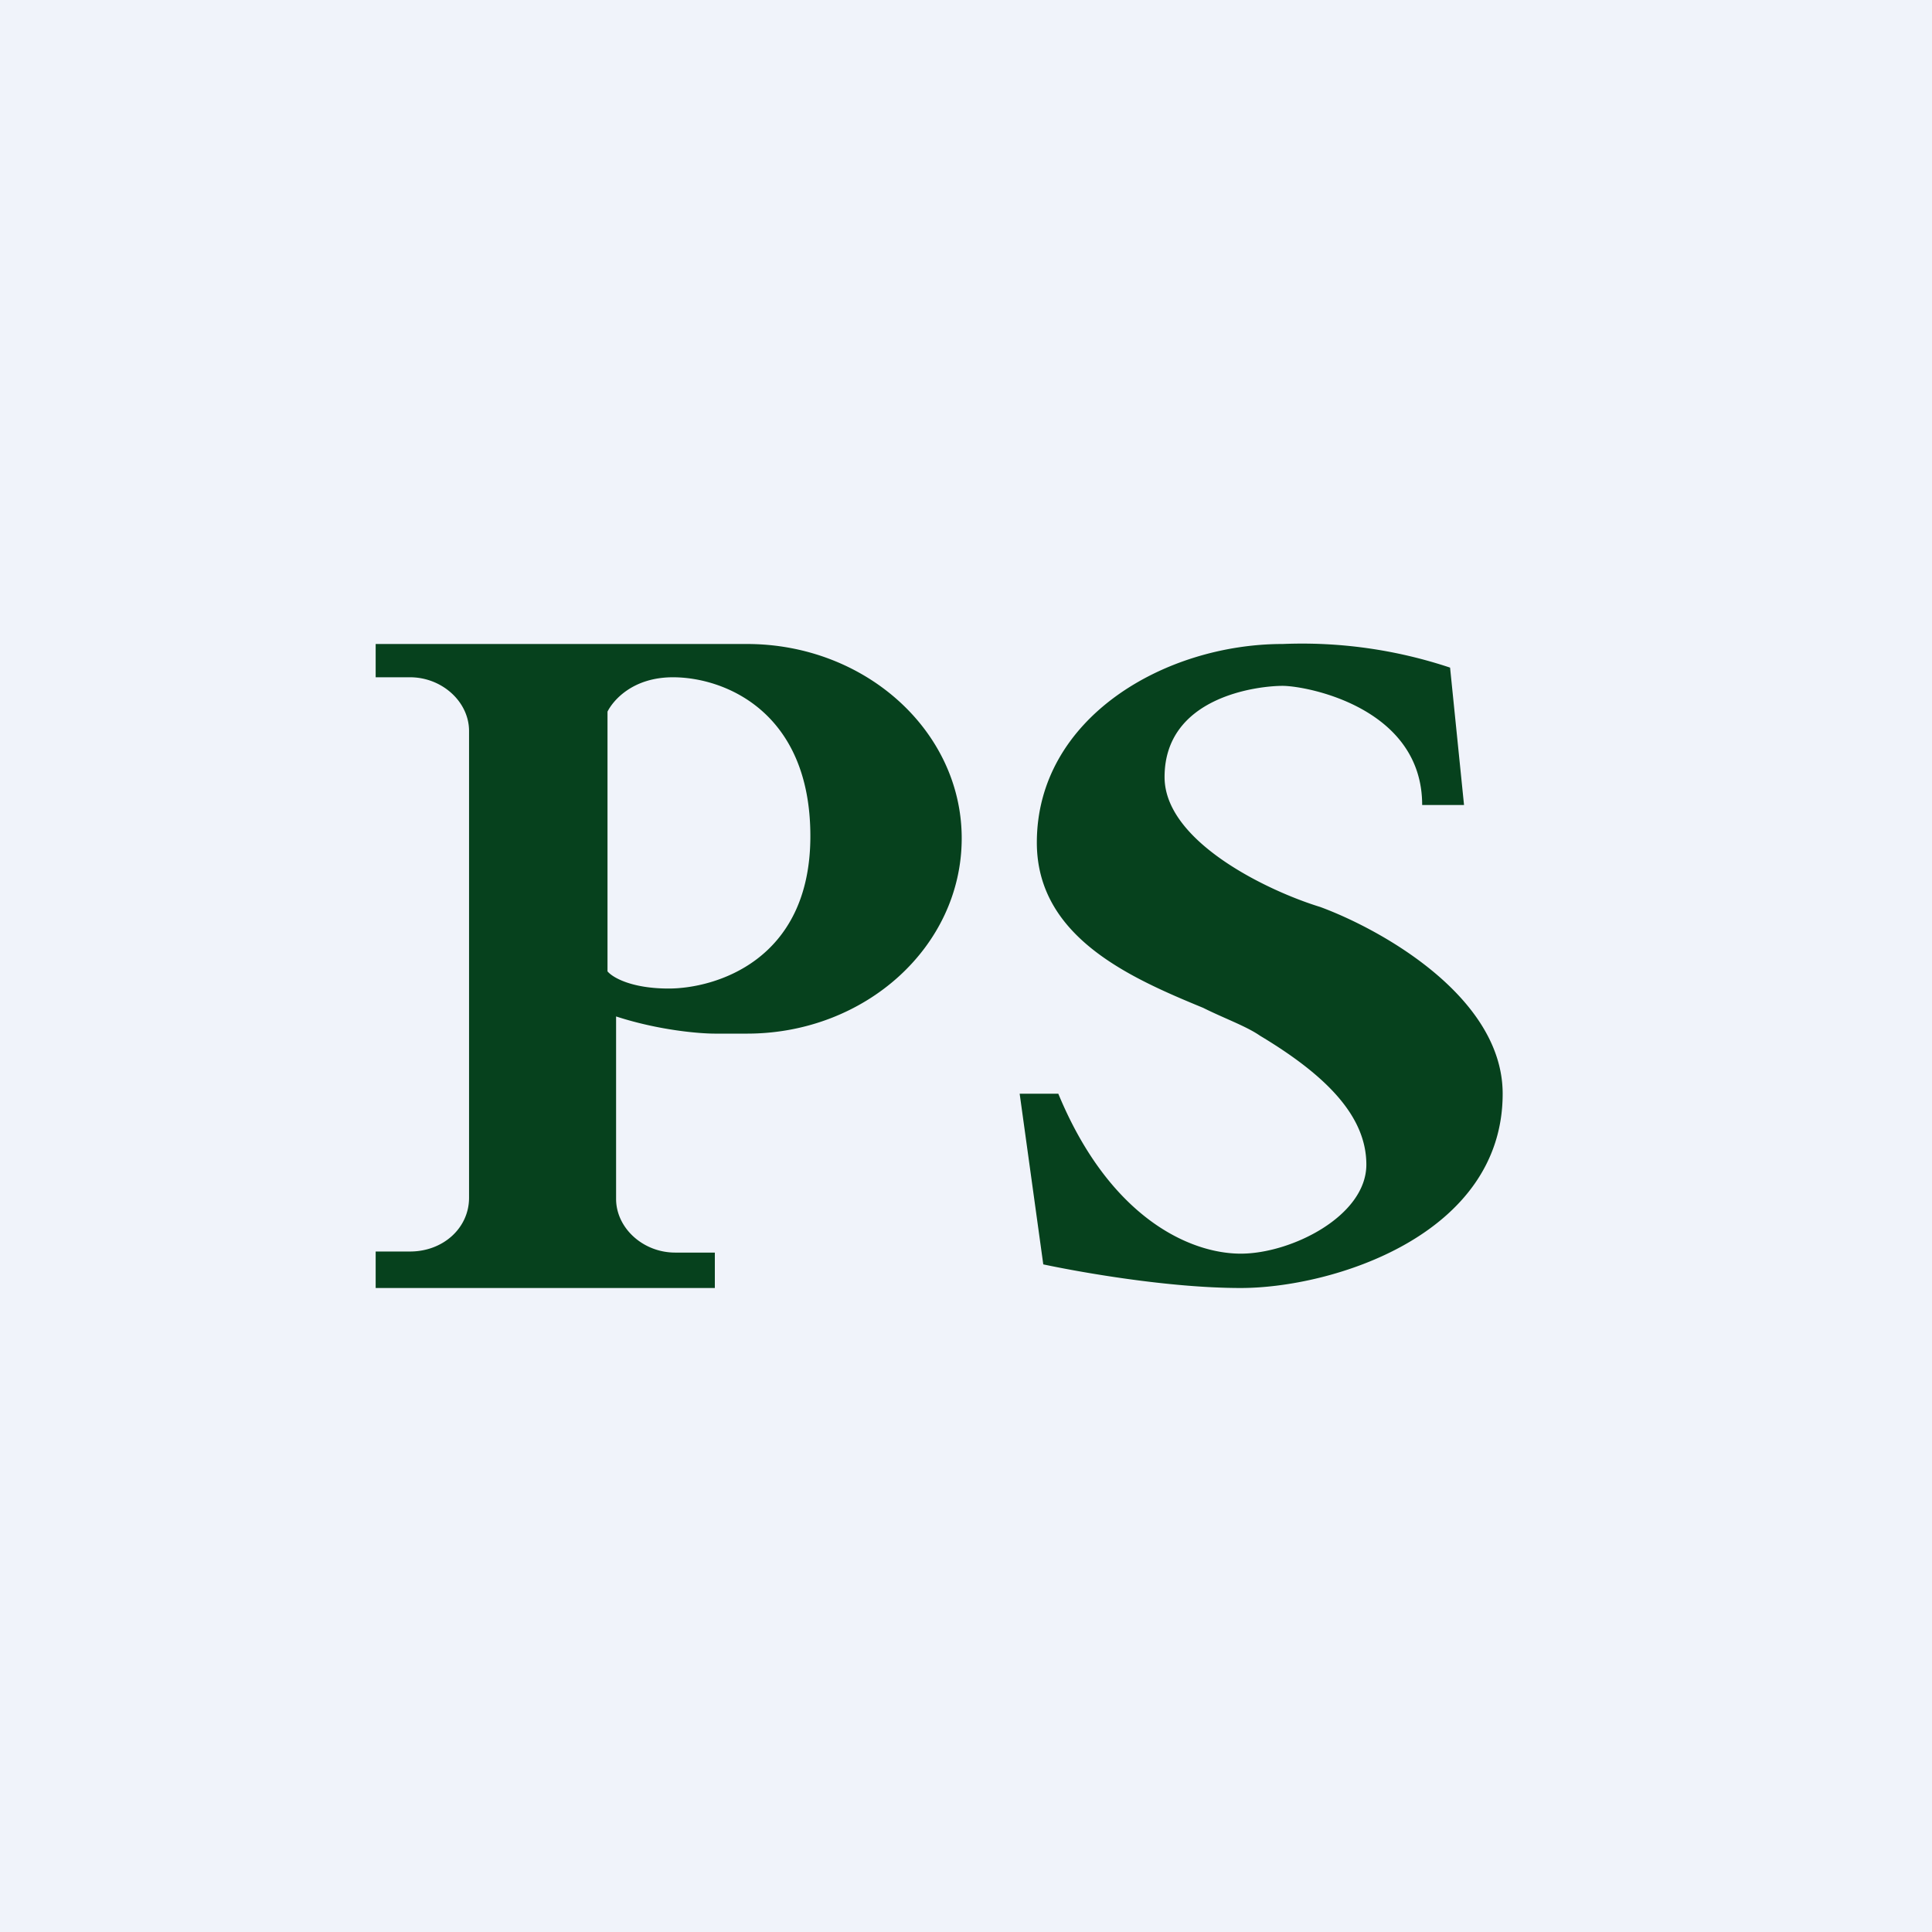 <!-- by TradingView --><svg width="18" height="18" viewBox="0 0 18 18" xmlns="http://www.w3.org/2000/svg"><path fill="#F0F3FA" d="M0 0h18v18H0z"/><path d="m9.5 10.19.22 1.59c.33.07 1.16.22 1.84.22.85 0 2.44-.49 2.44-1.81 0-.9-1.13-1.53-1.7-1.74-.49-.15-1.45-.61-1.45-1.21 0-.75.87-.85 1.1-.85.22 0 1.3.2 1.3 1.11h.39l-.13-1.28A4.36 4.36 0 0 0 11.95 6c-1.1 0-2.29.69-2.29 1.85 0 .88.87 1.26 1.55 1.54.2.1.4.17.53.26.6.36.99.74.99 1.2 0 .48-.7.83-1.17.83s-1.22-.33-1.7-1.49H9.5ZM6.95 6H3.5v.31h.32c.3 0 .55.23.55.5v4.35c0 .28-.24.5-.55.5H3.5V12h3.16v-.33h-.37c-.3 0-.55-.23-.55-.5v-1.7c.4.13.78.16.92.16h.3c1.1 0 2-.81 2-1.82 0-1-.9-1.81-2-1.81ZM5.66 9.05V6.63c.05-.1.23-.32.61-.32.48 0 1.28.32 1.28 1.48 0 1.17-.9 1.42-1.32 1.42-.34 0-.52-.1-.57-.16Z" fill="#06411D"/></svg>